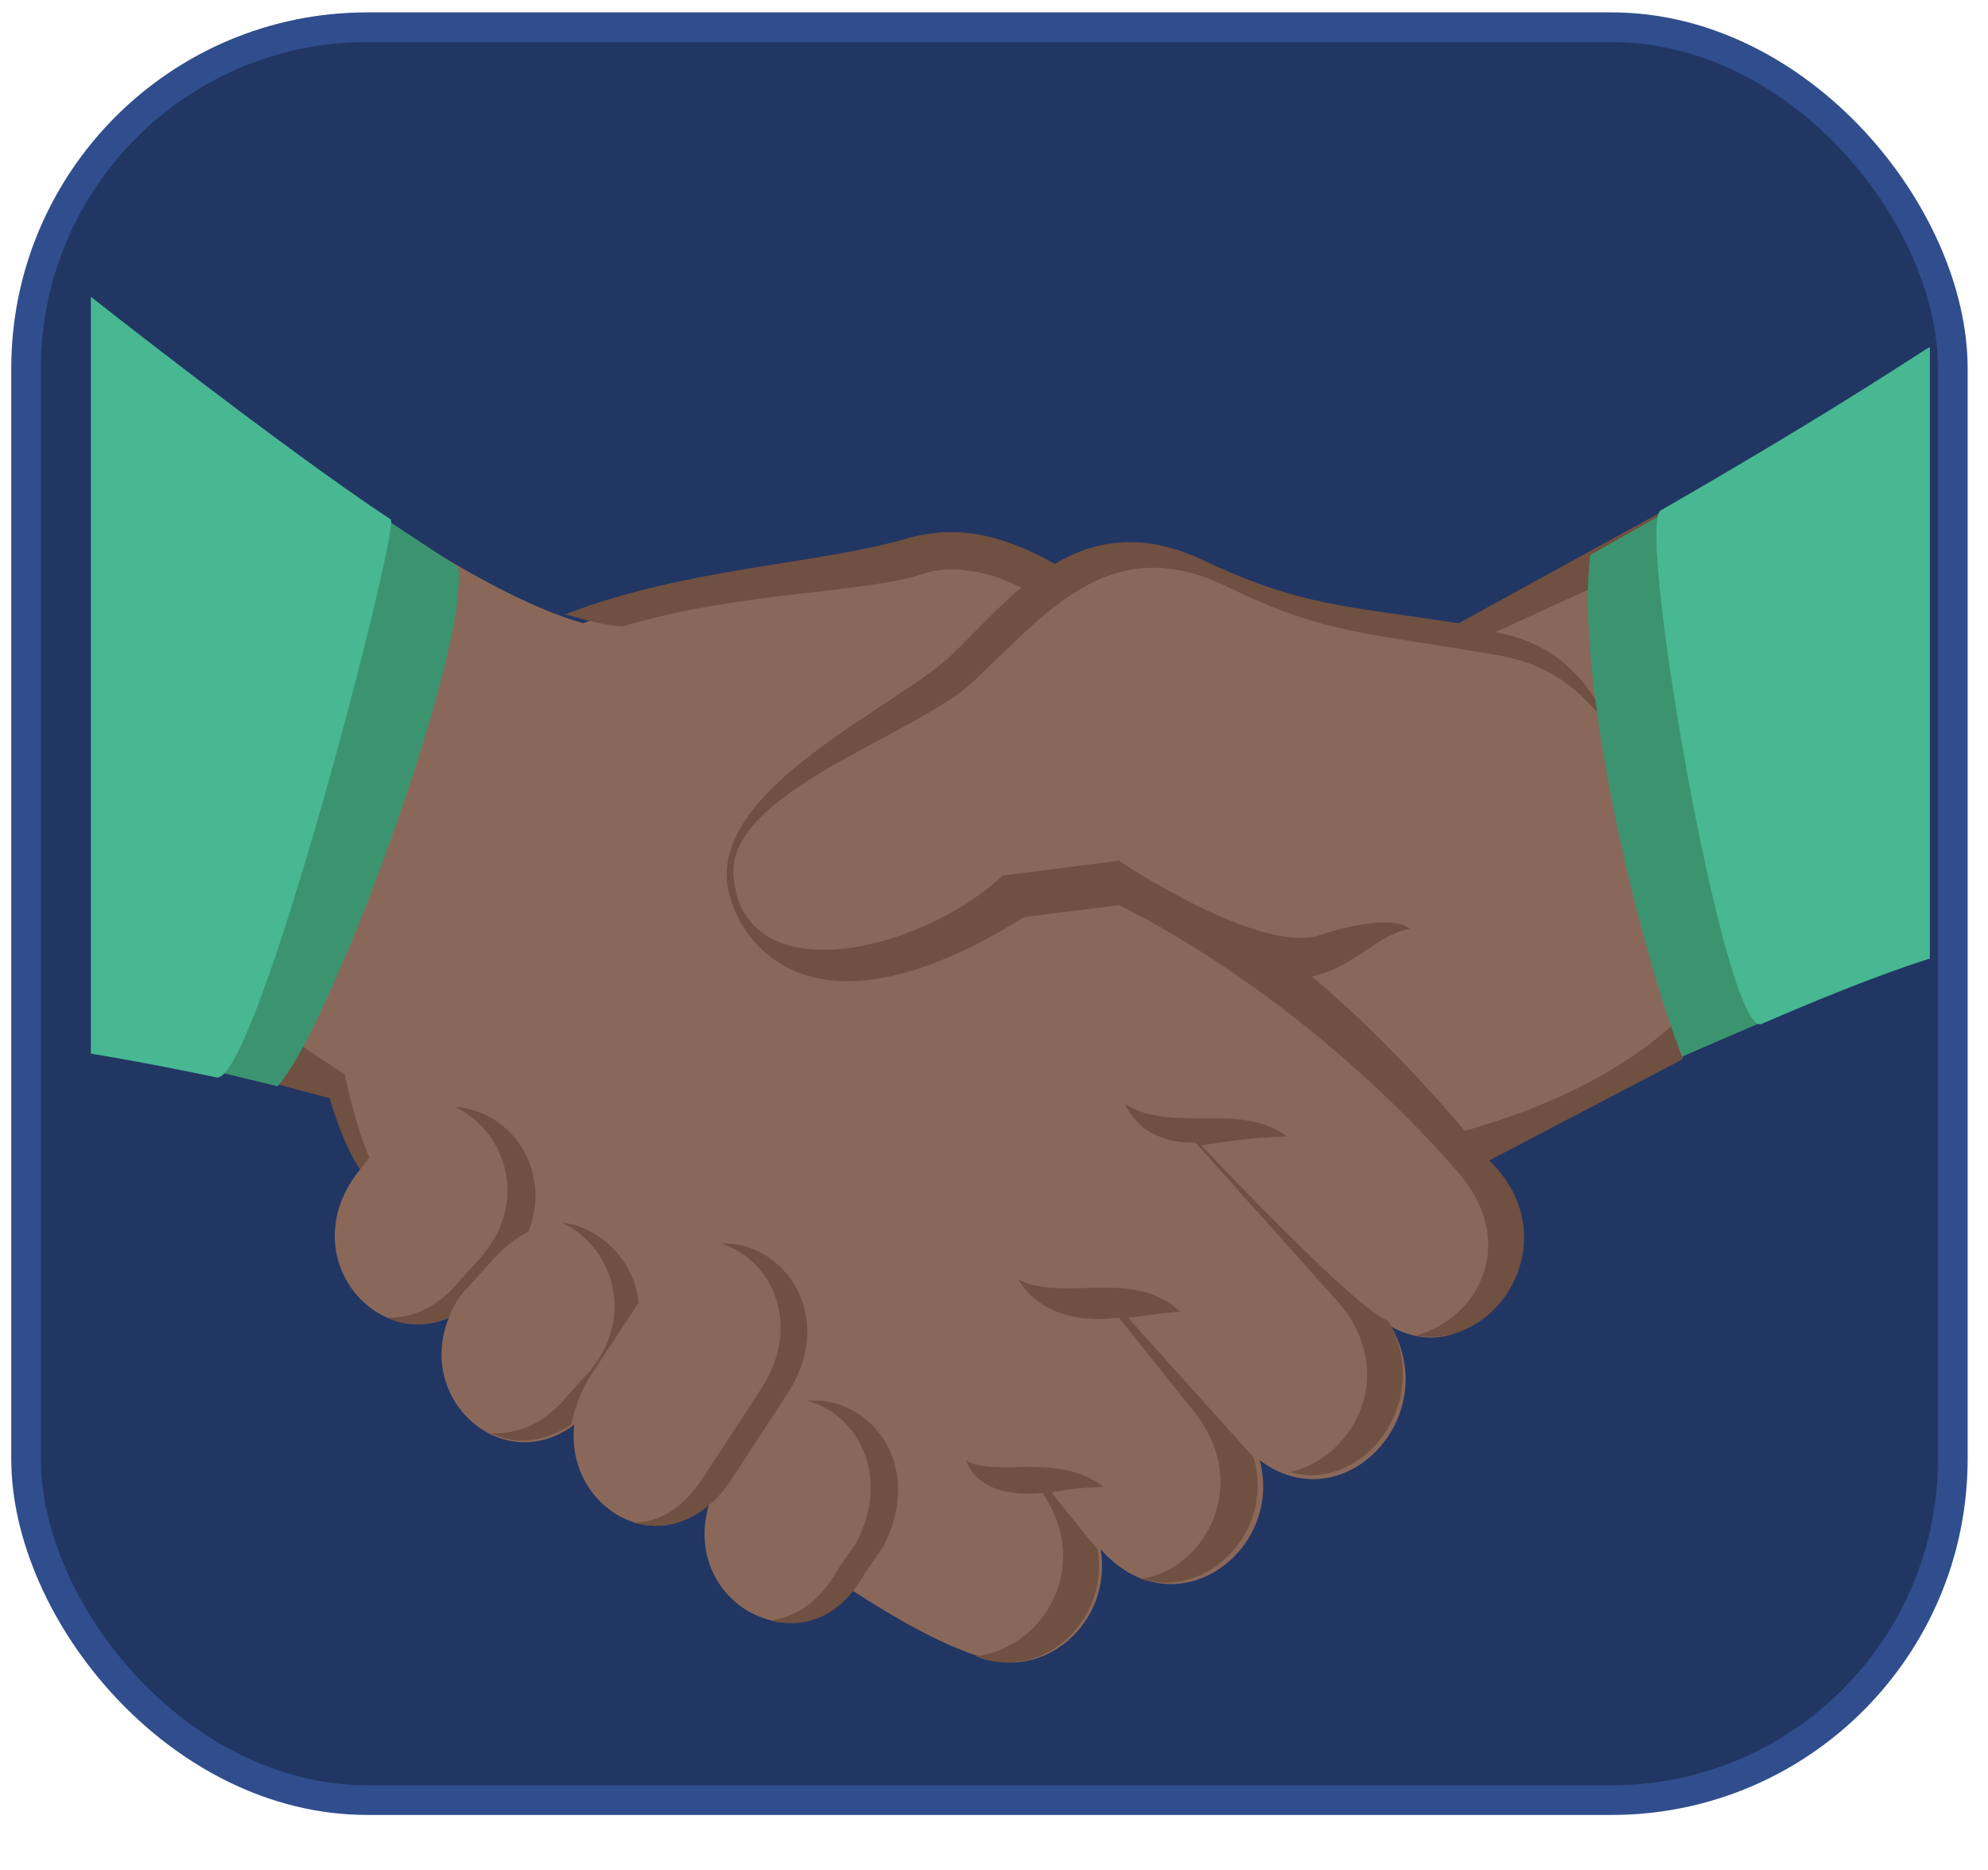 <svg width="67" height="63" viewBox="0 0 67 63" fill="none" xmlns="http://www.w3.org/2000/svg">
<rect x="0.879" y="0.917" width="64.935" height="59.735" rx="11.5" fill="#213663" stroke="#304E8D"/>
<path d="M59.059 34.4L57.822 16.3L49.263 21.4C45.034 20.7 43.9 20.7 40.6 19.1C38.641 18.2 36.166 18.8 34.928 19.5C33.072 17.6 21.006 20.4 19.666 21C16.056 20 10.694 15.9 10.694 15.9L8.941 36.4L11.312 37C11.519 37.7 12.137 39.4 12.137 39.4C9.869 42.2 12.55 45.5 15.128 44.4C13.994 47.2 16.984 49.8 19.356 48C19.047 50.6 21.831 52.5 23.894 50.7C22.966 53.8 26.575 56.1 28.741 53.6C30.288 54.6 31.731 55.4 32.969 55.8C35.134 56.7 37.506 54.7 37.094 52.2C39.569 55 43.281 52.3 42.456 49.2C45.241 51.3 48.644 47.8 46.891 44.7C49.984 46.4 52.666 41.8 49.675 38.8L59.059 34.4Z" fill="#8A6859"/>
<path d="M15.334 37.3C16.881 38 17.913 40.3 16.262 42.3L15.541 43.1C14.716 44.1 13.891 44.4 13.066 44.4C13.684 44.7 14.406 44.7 15.128 44.4C15.231 44.1 15.438 43.7 15.747 43.4L16.469 42.6C16.881 42.1 17.397 41.7 17.809 41.5C18.634 39.4 17.191 37.4 15.334 37.3ZM27.194 47.2C28.844 47.6 30.081 49.7 28.844 52L28.225 52.9C27.606 54 26.781 54.5 25.956 54.6C27.091 54.9 28.328 54.5 29.153 53L29.772 52.1C31.216 49.3 29.256 47 27.194 47.2ZM19.872 46.4L21.522 43.9C21.419 42.5 20.181 41.3 18.944 41.2C20.491 41.9 21.522 44.2 19.872 46.2L19.15 47C18.325 48 17.5 48.3 16.572 48.3C17.397 48.7 18.325 48.6 19.253 48C19.356 47.5 19.562 46.9 19.872 46.4ZM24.306 41.9C25.956 42.4 27.091 44.6 25.647 46.8L23.688 49.8C22.966 50.9 22.141 51.3 21.316 51.3C22.347 51.6 23.688 51.3 24.616 49.9L26.575 46.9C28.225 44.3 26.369 41.8 24.306 41.9ZM38.022 44.4C38.125 44.4 39.362 44.2 39.775 44.2C38.228 42.7 35.753 43.9 34.309 43.1C35.341 44.8 37.506 44.4 37.712 44.4L40.188 47.5C42.25 50 40.6 52.9 38.434 53.2C40.703 53.9 42.972 51.6 42.25 49.1C42.147 49 38.022 44.4 38.022 44.4ZM40.497 38.6C40.497 38.6 42.044 38.3 43.384 38.3C41.837 37.1 39.466 38.2 37.919 37.2C38.538 38.5 39.878 38.5 40.291 38.5L45.034 43.8C47.2 46.2 45.653 49.1 43.487 49.6C45.962 50.3 48.334 47.2 46.788 44.5C45.756 44.2 40.497 38.6 40.497 38.6Z" fill="#705041"/>
<path d="M37.197 50.1C35.65 48.9 33.484 49.8 32.556 49.2C33.072 50.6 35.031 50.3 35.134 50.3C36.888 52.9 35.031 55.6 32.866 55.8C35.031 56.7 37.403 54.7 36.991 52.2C36.888 52.1 35.444 50.3 35.444 50.3C35.65 50.2 36.784 50.1 37.197 50.1ZM57.925 32.7C57.925 32.7 56.172 36.2 49.366 38.1C48.438 37 46.478 34.8 44.209 32.9C45.653 32.6 46.375 31.5 47.509 31.3C47.097 30.9 45.653 31.1 44.519 31.5C42.456 32.2 37.712 29 37.712 29L33.794 29.5C31.009 32.1 25.028 33.5 24.719 29.5C24.512 26.7 30.803 24.8 32.763 23C35.237 20.7 37.403 17.8 41.425 19.8C44.725 21.4 46.066 21.3 50.603 22.1C52.15 22.4 53.181 23.1 54.316 24.6C53.388 22.5 52.047 21.6 50.397 21.3L57.616 18L57.719 16.3L49.159 21C45.241 20.4 43.797 20.4 40.6 18.9C38.538 17.9 36.888 18.2 35.547 19C33.072 17.6 31.628 17.9 30.7 18.1C27.812 19 23.172 19.1 19.047 20.7C19.769 20.9 20.491 21.1 21.006 21.1C25.028 19.9 29.256 20 31.216 19.3C31.834 19.1 33.072 19.1 34.413 19.8C33.587 20.5 32.866 21.3 32.041 22.1C30.081 23.9 24.1 26.5 24.512 29.8C24.719 31.4 26.988 35.6 34.516 30.9L37.712 30.5C37.712 30.5 43.591 33.2 49.056 39.4C51.222 41.8 49.881 44.4 47.716 45C50.5 45.5 52.872 41.7 50.191 39.1L56.688 35.7L57.925 32.7Z" fill="#705041"/>
<path d="M56.069 17.3L59.472 34.4L56.688 35.6C55.244 31.9 53.078 23 53.594 18.7L56.069 17.3Z" fill="#3B946F"/>
<path d="M12.447 39C11.931 37.8 11.622 36.2 11.622 36.2L9.044 34.5L8.838 36.4L11.106 37C11.416 38 11.725 38.8 12.137 39.4L12.447 39Z" fill="#705041"/>
<path d="M7.291 36.1L12.859 17.4L15.438 19.1C15.85 21.9 11.106 34.7 9.353 36.6L7.291 36.1Z" fill="#3B946F"/>
<path d="M55.966 17.2C55.141 17.7 58.131 35 59.369 34.5C63.288 32.8 65.041 32.3 65.041 32.3V11.7C64.938 11.7 62.566 13.4 55.966 17.2ZM3.062 10V35.5C3.062 35.5 4.919 35.8 7.291 36.3C8.631 36.6 13.478 17.8 13.169 17.5C9.662 15.2 3.062 10 3.062 10Z" fill="#47B892"/>
</svg>
